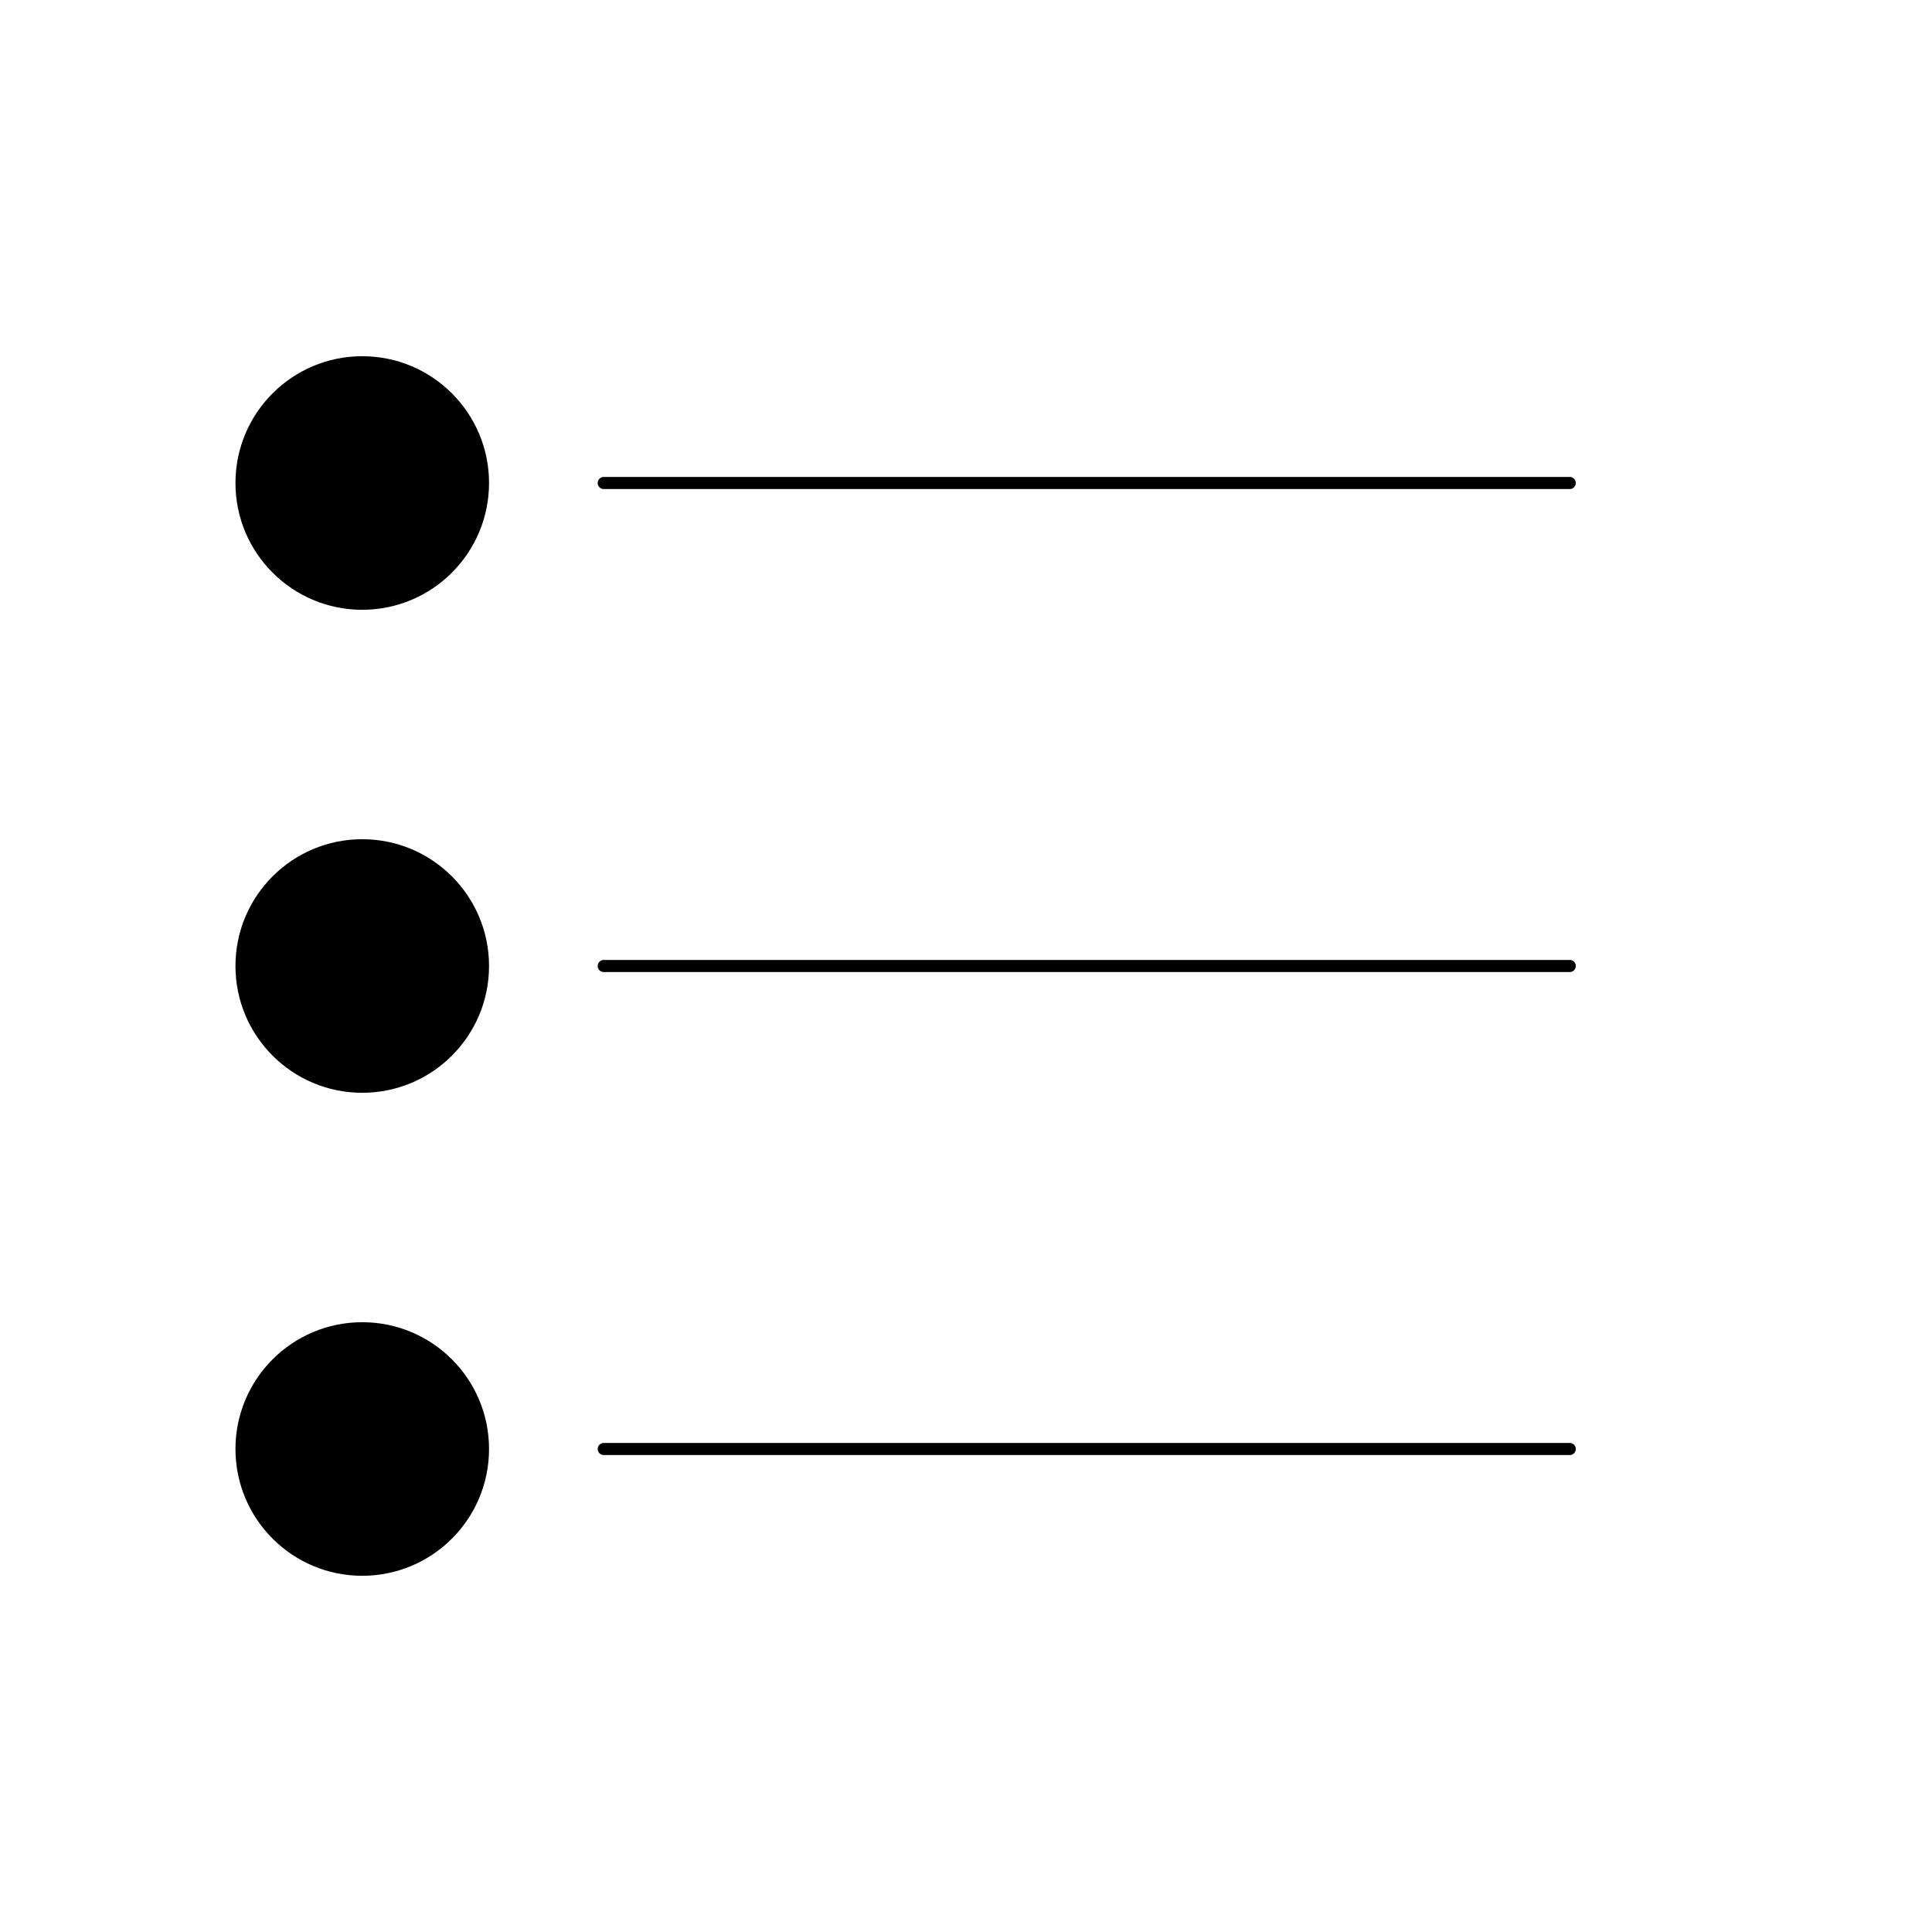 <svg xmlns="http://www.w3.org/2000/svg" viewBox="0 0 320 320">
  <title>_.miscellaneous.list</title>
  <g id="cat">
    <g>
      <circle cx="60" cy="80" r="21" class="fill"/>
      <path d="M260,79H100a1,1,0,0,0,0,2H260a1,1,0,0,0,0-2Z" class="fill"/>
      <circle cx="60" cy="160" r="21" class="fill"/>
      <path d="M260,159H100a1,1,0,0,0,0,2H260a1,1,0,0,0,0-2Z" class="fill"/>
      <circle cx="60" cy="240" r="21" class="fill"/>
      <path d="M260,239H100a1,1,0,0,0,0,2H260a1,1,0,0,0,0-2Z" class="fill"/>
    </g>
  </g>
</svg>

